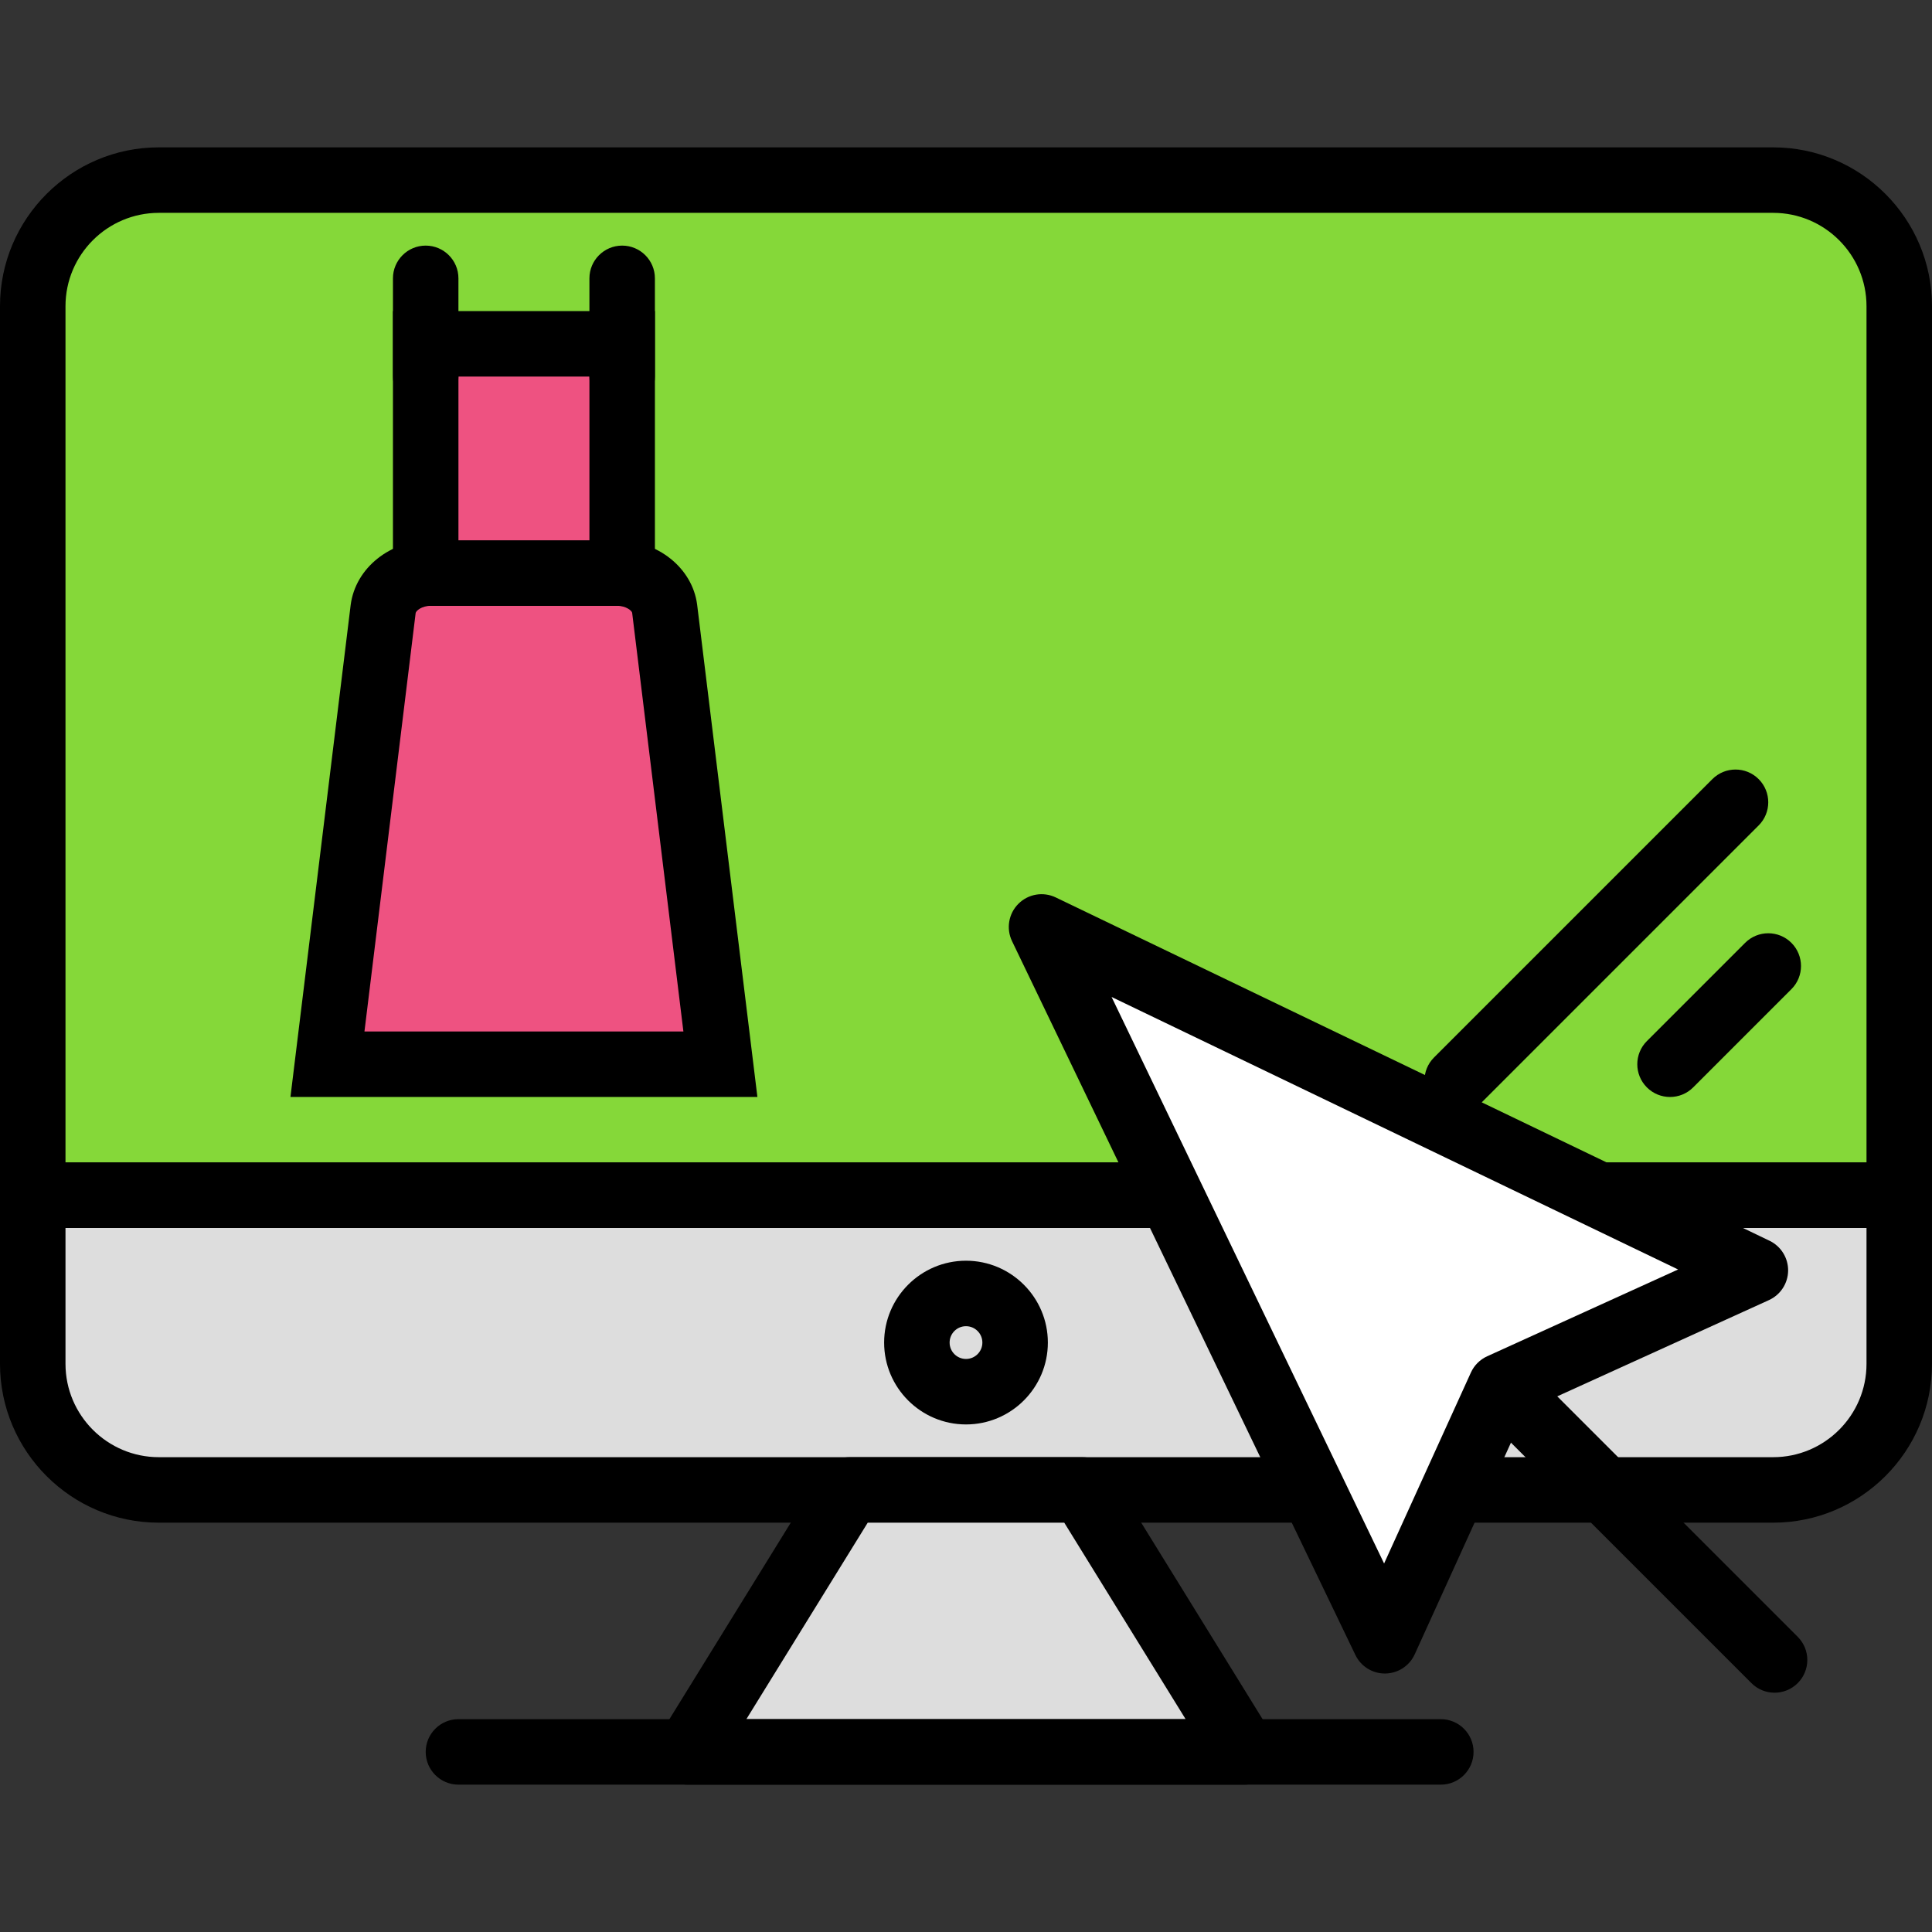 <?xml version="1.0" encoding="iso-8859-1"?>
<!-- Generator: Adobe Illustrator 19.0.0, SVG Export Plug-In . SVG Version: 6.00 Build 0)  -->
<svg version="1.1" id="Capa_1" xmlns="http://www.w3.org/2000/svg" xmlns:xlink="http://www.w3.org/1999/xlink" x="0px" y="0px"
	 viewBox="0 0 201.387 201.387" style="enable-background:new 0 0 201.387 201.387;" xml:space="preserve">
<rect x="0" y="0" width="201.387" height="201.387" fill="#333333" stroke="none"/>
<path style="fill:#85D839;" d="M197.973,124.587H3.413V31.918c0-7.26,5.885-13.145,13.145-13.145h168.271
	c7.26,0,13.145,5.885,13.145,13.145V124.587z"/>
<path d="M197.973,128H3.413C1.529,128,0,126.471,0,124.587V31.918C0,22.787,7.429,15.36,16.558,15.36h168.271
	c9.131,0,16.558,7.429,16.558,16.558v92.669C201.387,126.471,199.857,128,197.973,128z M6.827,121.173H194.56V31.918
	c0-5.367-4.366-9.731-9.731-9.731H16.558c-5.367,0-9.731,4.366-9.731,9.731V121.173z"/>
<path style="fill:#DDDDDD;" d="M184.829,155.307H16.558c-7.26,0-13.145-5.885-13.145-13.145v-17.575h194.56v17.575
	C197.973,149.422,192.089,155.307,184.829,155.307z"/>
<path d="M184.829,158.72H16.558C7.427,158.72,0,151.291,0,142.162v-17.575c0-1.884,1.529-3.413,3.413-3.413h194.56
	c1.884,0,3.413,1.529,3.413,3.413v17.575C201.387,151.291,193.958,158.72,184.829,158.72z M6.827,128v14.162
	c0,5.367,4.366,9.731,9.731,9.731h168.271c5.367,0,9.731-4.366,9.731-9.731V128H6.827z"/>
<path d="M100.693,148.48c-4.705,0-8.533-3.828-8.533-8.533s3.828-8.533,8.533-8.533s8.533,3.828,8.533,8.533
	S105.399,148.48,100.693,148.48z M100.693,138.24c-0.942,0-1.707,0.765-1.707,1.707s0.765,1.707,1.707,1.707
	s1.707-0.765,1.707-1.707S101.635,138.24,100.693,138.24z"/>
<polygon style="fill:#DDDDDD;" points="129.707,182.613 71.68,182.613 88.545,155.307 112.841,155.307 "/>
<path d="M129.707,186.027H71.68c-1.239,0-2.379-0.671-2.982-1.749c-0.602-1.082-0.573-2.403,0.079-3.456l16.867-27.307
	c0.621-1.007,1.72-1.62,2.903-1.62h24.293c1.183,0,2.282,0.613,2.903,1.62l16.867,27.307c0.652,1.053,0.679,2.376,0.079,3.456
	C132.086,185.356,130.946,186.027,129.707,186.027z M77.8,179.2h45.786l-12.65-20.48H90.45L77.8,179.2z"/>
<path d="M151.893,116.053c-0.874,0-1.746-0.333-2.413-1c-1.333-1.333-1.333-3.494,0-4.826l29.013-29.013
	c1.333-1.333,3.494-1.333,4.826,0s1.333,3.494,0,4.826l-29.013,29.013C153.639,115.721,152.767,116.053,151.893,116.053z"/>
<path d="M174.08,114.347c-0.874,0-1.746-0.333-2.413-1c-1.333-1.333-1.333-3.494,0-4.826l10.24-10.24
	c1.333-1.333,3.494-1.333,4.826,0s1.333,3.494,0,4.826l-10.24,10.24C175.826,114.014,174.954,114.347,174.08,114.347z"/>
<path d="M150.187,186.027h-102.4c-1.884,0-3.413-1.529-3.413-3.413c0-1.884,1.529-3.413,3.413-3.413h102.4
	c1.884,0,3.413,1.529,3.413,3.413C153.6,184.497,152.071,186.027,150.187,186.027z"/>
<polygon style="fill:#FFFFFF;" points="108.57,96.623 144.36,171.03 156.428,144.481 182.977,132.413 "/>
<path d="M144.36,174.444c-1.311,0-2.507-0.749-3.077-1.934l-35.791-74.407c-0.628-1.307-0.362-2.869,0.664-3.893
	c1.024-1.026,2.58-1.292,3.893-0.664l74.407,35.791c1.193,0.575,1.947,1.789,1.934,3.113c-0.015,1.324-0.795,2.522-2,3.07
	l-25.383,11.54l-11.54,25.383c-0.548,1.205-1.744,1.985-3.07,2C144.386,174.444,144.372,174.444,144.36,174.444z M115.869,103.922
	l28.406,59.052l9.049-19.905c0.34-0.749,0.944-1.353,1.693-1.693l19.905-9.049L115.869,103.922z"/>
<path d="M184.977,176.444c-0.874,0-1.746-0.333-2.413-1l-26.134-26.134c-1.333-1.333-1.333-3.494,0-4.826s3.494-1.333,4.826,0
	l26.134,26.134c1.333,1.333,1.333,3.494,0,4.826C186.723,176.109,185.849,176.444,184.977,176.444z"/>
<path style="fill:#EE5281;" d="M75.093,110.933h-40.96l5.809-47.474c0.28-2.12,2.429-3.726,4.989-3.726h19.362
	c2.56,0,4.709,1.604,4.989,3.726L75.093,110.933z"/>
<path d="M78.95,114.347H30.276l6.279-51.304c0.509-3.847,4.108-6.723,8.376-6.723h19.364c4.268,0,7.868,2.877,8.371,6.692
	L78.95,114.347z M37.99,107.52h33.246l-5.342-43.646c-0.026-0.195-0.608-0.727-1.601-0.727H44.93c-0.992,0-1.575,0.532-1.604,0.758
	L37.99,107.52z"/>
<rect x="44.373" y="35.84" style="fill:#EE5281;" width="20.48" height="23.893"/>
<path d="M68.267,63.147H40.96v-30.72h27.307V63.147z M47.787,56.32H61.44V39.253H47.787V56.32z"/>
<path d="M44.373,42.667c-1.884,0-3.413-1.529-3.413-3.413v-10.24c0-1.884,1.529-3.413,3.413-3.413c1.884,0,3.413,1.529,3.413,3.413
	v10.24C47.787,41.137,46.257,42.667,44.373,42.667z"/>
<path d="M64.853,42.667c-1.884,0-3.413-1.529-3.413-3.413v-10.24c0-1.884,1.529-3.413,3.413-3.413c1.884,0,3.413,1.529,3.413,3.413
	v10.24C68.267,41.137,66.738,42.667,64.853,42.667z"/>
<g>
</g>
<g>
</g>
<g>
</g>
<g>
</g>
<g>
</g>
<g>
</g>
<g>
</g>
<g>
</g>
<g>
</g>
<g>
</g>
<g>
</g>
<g>
</g>
<g>
</g>
<g>
</g>
<g>
</g>
</svg>
